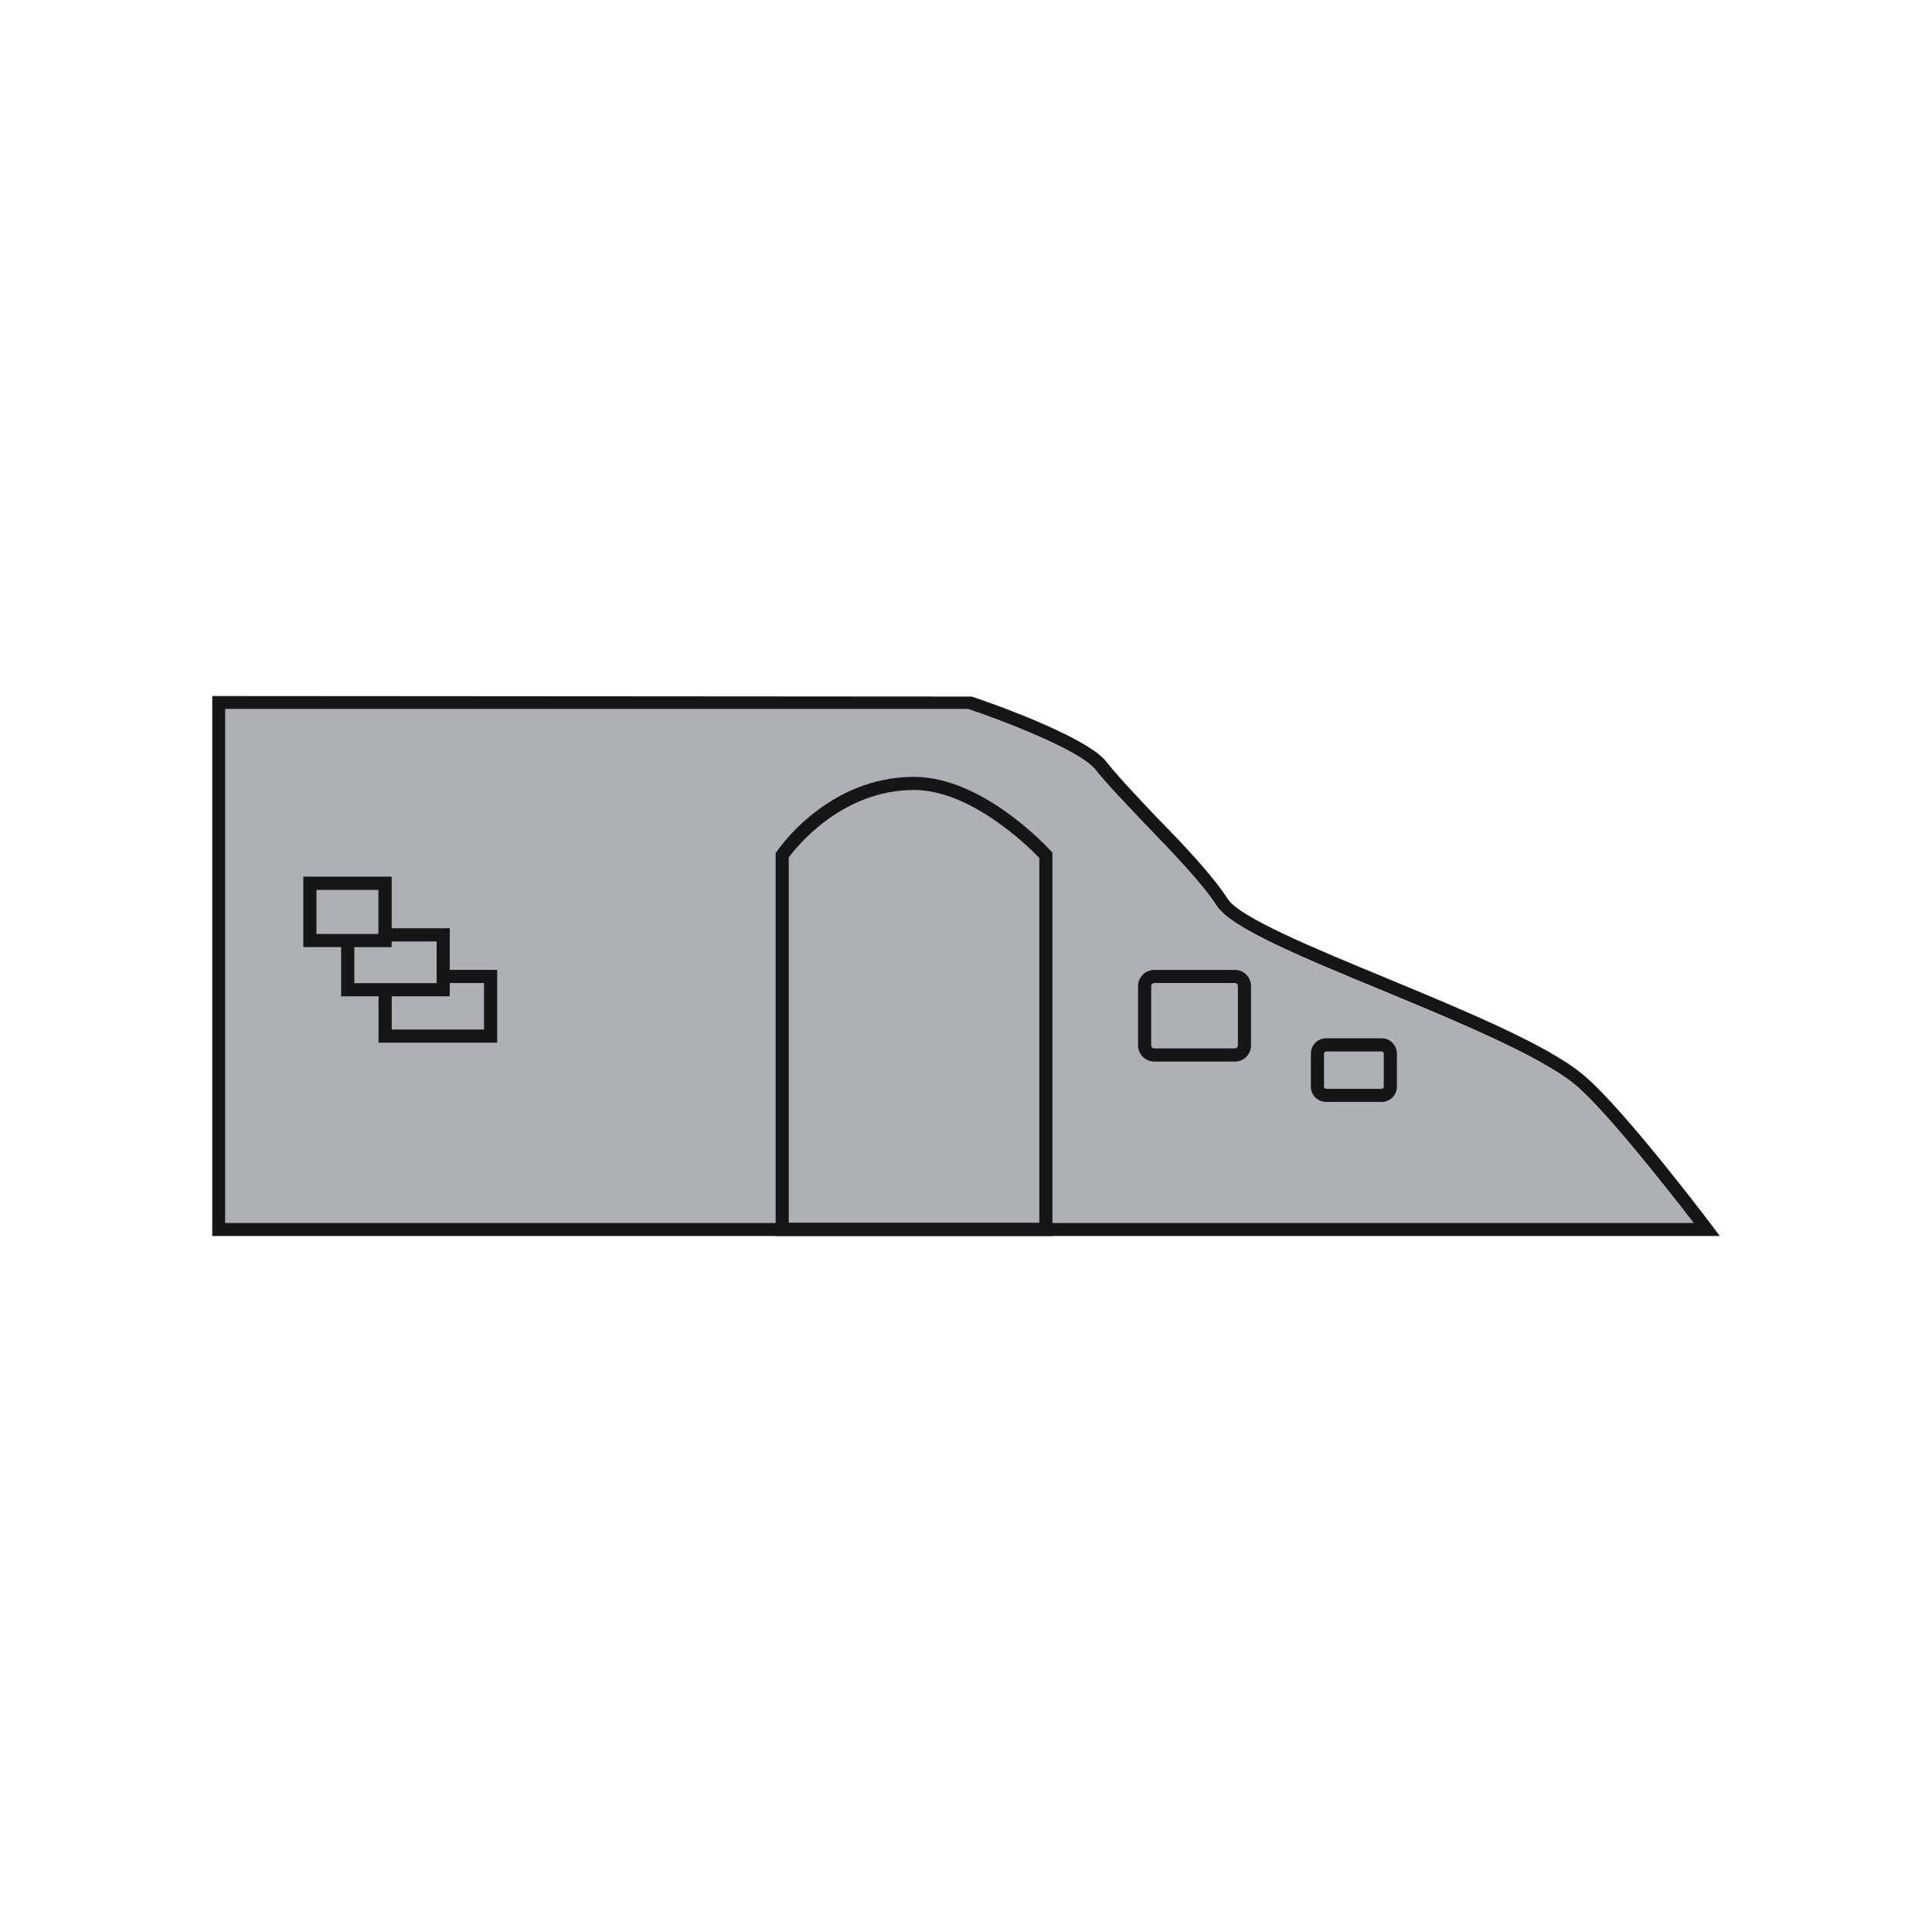 <?xml version="1.0" encoding="utf-8"?>
<!-- Generator: Adobe Illustrator 25.1.0, SVG Export Plug-In . SVG Version: 6.00 Build 0)  -->
<svg version="1.1"  width="16px" height ="16px" id="Layer_1" xmlns="http://www.w3.org/2000/svg" xmlns:xlink="http://www.w3.org/1999/xlink" x="0px" y="0px"
	 viewBox="0 0 300 300"   style="enable-background:new 0 0 300 300;" xml:space="preserve">
<style type="text/css">
	.st0{clip-path:url(#SVGID_2_);}
	.st1{fill:#231F20;}
	.st2{fill:#FF0000;}
	.st3{fill:#FB8538;}
	.st4{fill:#91D050;}
	.st5{fill:#FF8F2A;}
	.st6{fill:#E22024;}
	.st7{fill:#FF2500;}
	.st8{fill:#FFFFFF;}
	.st9{fill:#006FC0;}
	.st10{fill:#FFFF01;}
	.st11{fill:#231F20;stroke:#231F20;stroke-width:0.25;stroke-miterlimit:10;}
	.st12{fill:#FF29FF;}
	.st13{opacity:0.24;fill:none;stroke:#231F20;stroke-width:0.25;stroke-miterlimit:10;}
	.st14{fill:#D0CECE;}
	.st15{fill:#02A0E3;}
	.st16{fill:#58585A;}
	.st17{fill:#AEB1B3;}
	.st18{fill:#7F7F7F;}
	.st19{fill:#888888;}
	.st20{fill:none;stroke:#231F20;stroke-miterlimit:10;}
	.st21{fill:#C46321;}
	.st22{fill:#231F20;stroke:#888888;stroke-width:0.25;stroke-miterlimit:10;}
	.st23{fill:#484949;}
	.st24{fill:#B4B6B6;}
	.st25{fill:none;stroke:#231F20;stroke-width:0.25;stroke-miterlimit:10;}
	.st26{clip-path:url(#SVGID_6_);}
	.st27{fill:#0A0A0A;}
	.st28{fill:#FDFDFD;}
	.st29{fill:none;}
	.st30{fill:#040404;stroke:#FFFFFF;stroke-width:0.25;stroke-miterlimit:10;}
	.st31{clip-path:url(#SVGID_8_);}
	.st32{fill:#161616;}
	.st33{fill:#323232;}
	.st34{fill:#C1C1C1;}
	.st35{fill:#AEB1B3;stroke:#161616;stroke-width:0.25;stroke-miterlimit:10;}
	.st36{fill:#0D0D0D;}
	.st37{fill:#FFFFFF;stroke:#161616;stroke-miterlimit:10;}
	.st38{fill:#6E6E6E;}
	.st39{fill:#D9D9D9;}
	.st40{fill:#161616;stroke:#161616;stroke-width:0.5;stroke-miterlimit:10;}
	.st41{fill:#888888;stroke:#58585A;stroke-width:0.25;stroke-miterlimit:10;}
	.st42{fill:#040404;stroke:#FFFFFF;stroke-width:0.5;stroke-miterlimit:10;}
</style>
<g>
	<defs>
		<rect id="SVGID_1_" x="-257693984" y="-257699136" width="515396064" height="515396064"/>
	</defs>
	<clipPath id="SVGID_2_">
		<use xlink:href="#SVGID_1_"  style="overflow:visible;"/>
	</clipPath>
</g>
<g>
	<g>
		<path class="st32" d="M265.82,190.28c-0.57-0.74-14.17-18.75-20.22-23.58c-5.65-4.59-18.1-9.74-30.13-14.74
			c-11.3-4.67-23.01-9.5-24.81-12.36c-2.46-3.77-6.8-8.35-11.05-12.69c-3.03-3.19-5.9-6.22-7.86-8.68
			c-3.19-4.01-19.08-9.5-20.88-10.07l-117.91-0.08v83.85h234.1L265.82,190.28z M35,189.87v-79.75h115.37
			c4.91,1.64,17.44,6.39,19.73,9.42c2.05,2.54,4.99,5.57,8.02,8.76c4.18,4.34,8.52,8.84,10.81,12.36
			c2.21,3.44,13.1,7.94,25.79,13.18c11.87,4.91,24.16,10.07,29.64,14.41c4.75,3.85,14.98,16.95,18.59,21.62H35z"/>
		<path class="st17" d="M262.96,189.87H35v-79.75h115.37c4.91,1.64,17.44,6.39,19.73,9.42c2.05,2.54,4.99,5.57,8.02,8.76
			c4.18,4.34,8.52,8.84,10.81,12.36c2.21,3.44,13.1,7.94,25.79,13.18c11.87,4.91,24.16,10.07,29.64,14.41
			C249.12,172.1,259.36,185.21,262.96,189.87z"/>
	</g>
	<g>
		<path class="st32" d="M69.84,150.61v-6.47h-9.02v-8.01H47.1v10.93h5.87v7.64h5.81v7.2h18.42v-11.3H69.84z M49.14,138.18h9.62v6.84
			h-9.62V138.18z M55.02,152.66v-5.59h5.8v-0.88h6.98v4.42v1.03v1.02h-9.01v0H55.02z M75.16,159.86H60.83v-5.16h9.01v-2.05h5.32
			V159.86z"/>
	</g>
	<g>
		<path class="st32" d="M163.43,191.93h-42.99v-59.44l0.17-0.26c0.32-0.47,7.95-11.6,21.32-11.6c10.7,0,20.8,11.02,21.23,11.49
			l0.26,0.29V191.93z M122.49,189.88h38.89v-56.67c-1.64-1.7-10.56-10.54-19.45-10.54c-11.21,0-18.27,8.86-19.45,10.46V189.88z"/>
	</g>
	<g>
		<path class="st32" d="M191.75,164.84h-12.52c-1.39,0-2.51-1.13-2.51-2.51v-9.21c0-1.39,1.13-2.51,2.51-2.51h12.52
			c1.39,0,2.51,1.13,2.51,2.51v9.21C194.27,163.71,193.14,164.84,191.75,164.84z M179.23,152.64c-0.26,0-0.47,0.21-0.47,0.47v9.21
			c0,0.26,0.21,0.47,0.47,0.47h12.52c0.26,0,0.47-0.21,0.47-0.47v-9.21c0-0.26-0.21-0.47-0.47-0.47H179.23z"/>
	</g>
	<g>
		<path class="st32" d="M214.53,171.11h-8.6c-1.32,0-2.38-1.07-2.38-2.39v-5.12c0-1.32,1.07-2.38,2.38-2.38h8.6
			c1.32,0,2.38,1.07,2.38,2.38v5.12C216.92,170.04,215.85,171.11,214.53,171.11z M205.93,163.27c-0.18,0-0.34,0.15-0.34,0.34v5.12
			c0,0.19,0.15,0.34,0.34,0.34h8.6c0.18,0,0.34-0.15,0.34-0.34v-5.12c0-0.18-0.15-0.34-0.34-0.34H205.93z"/>
	</g>
</g>
</svg>

